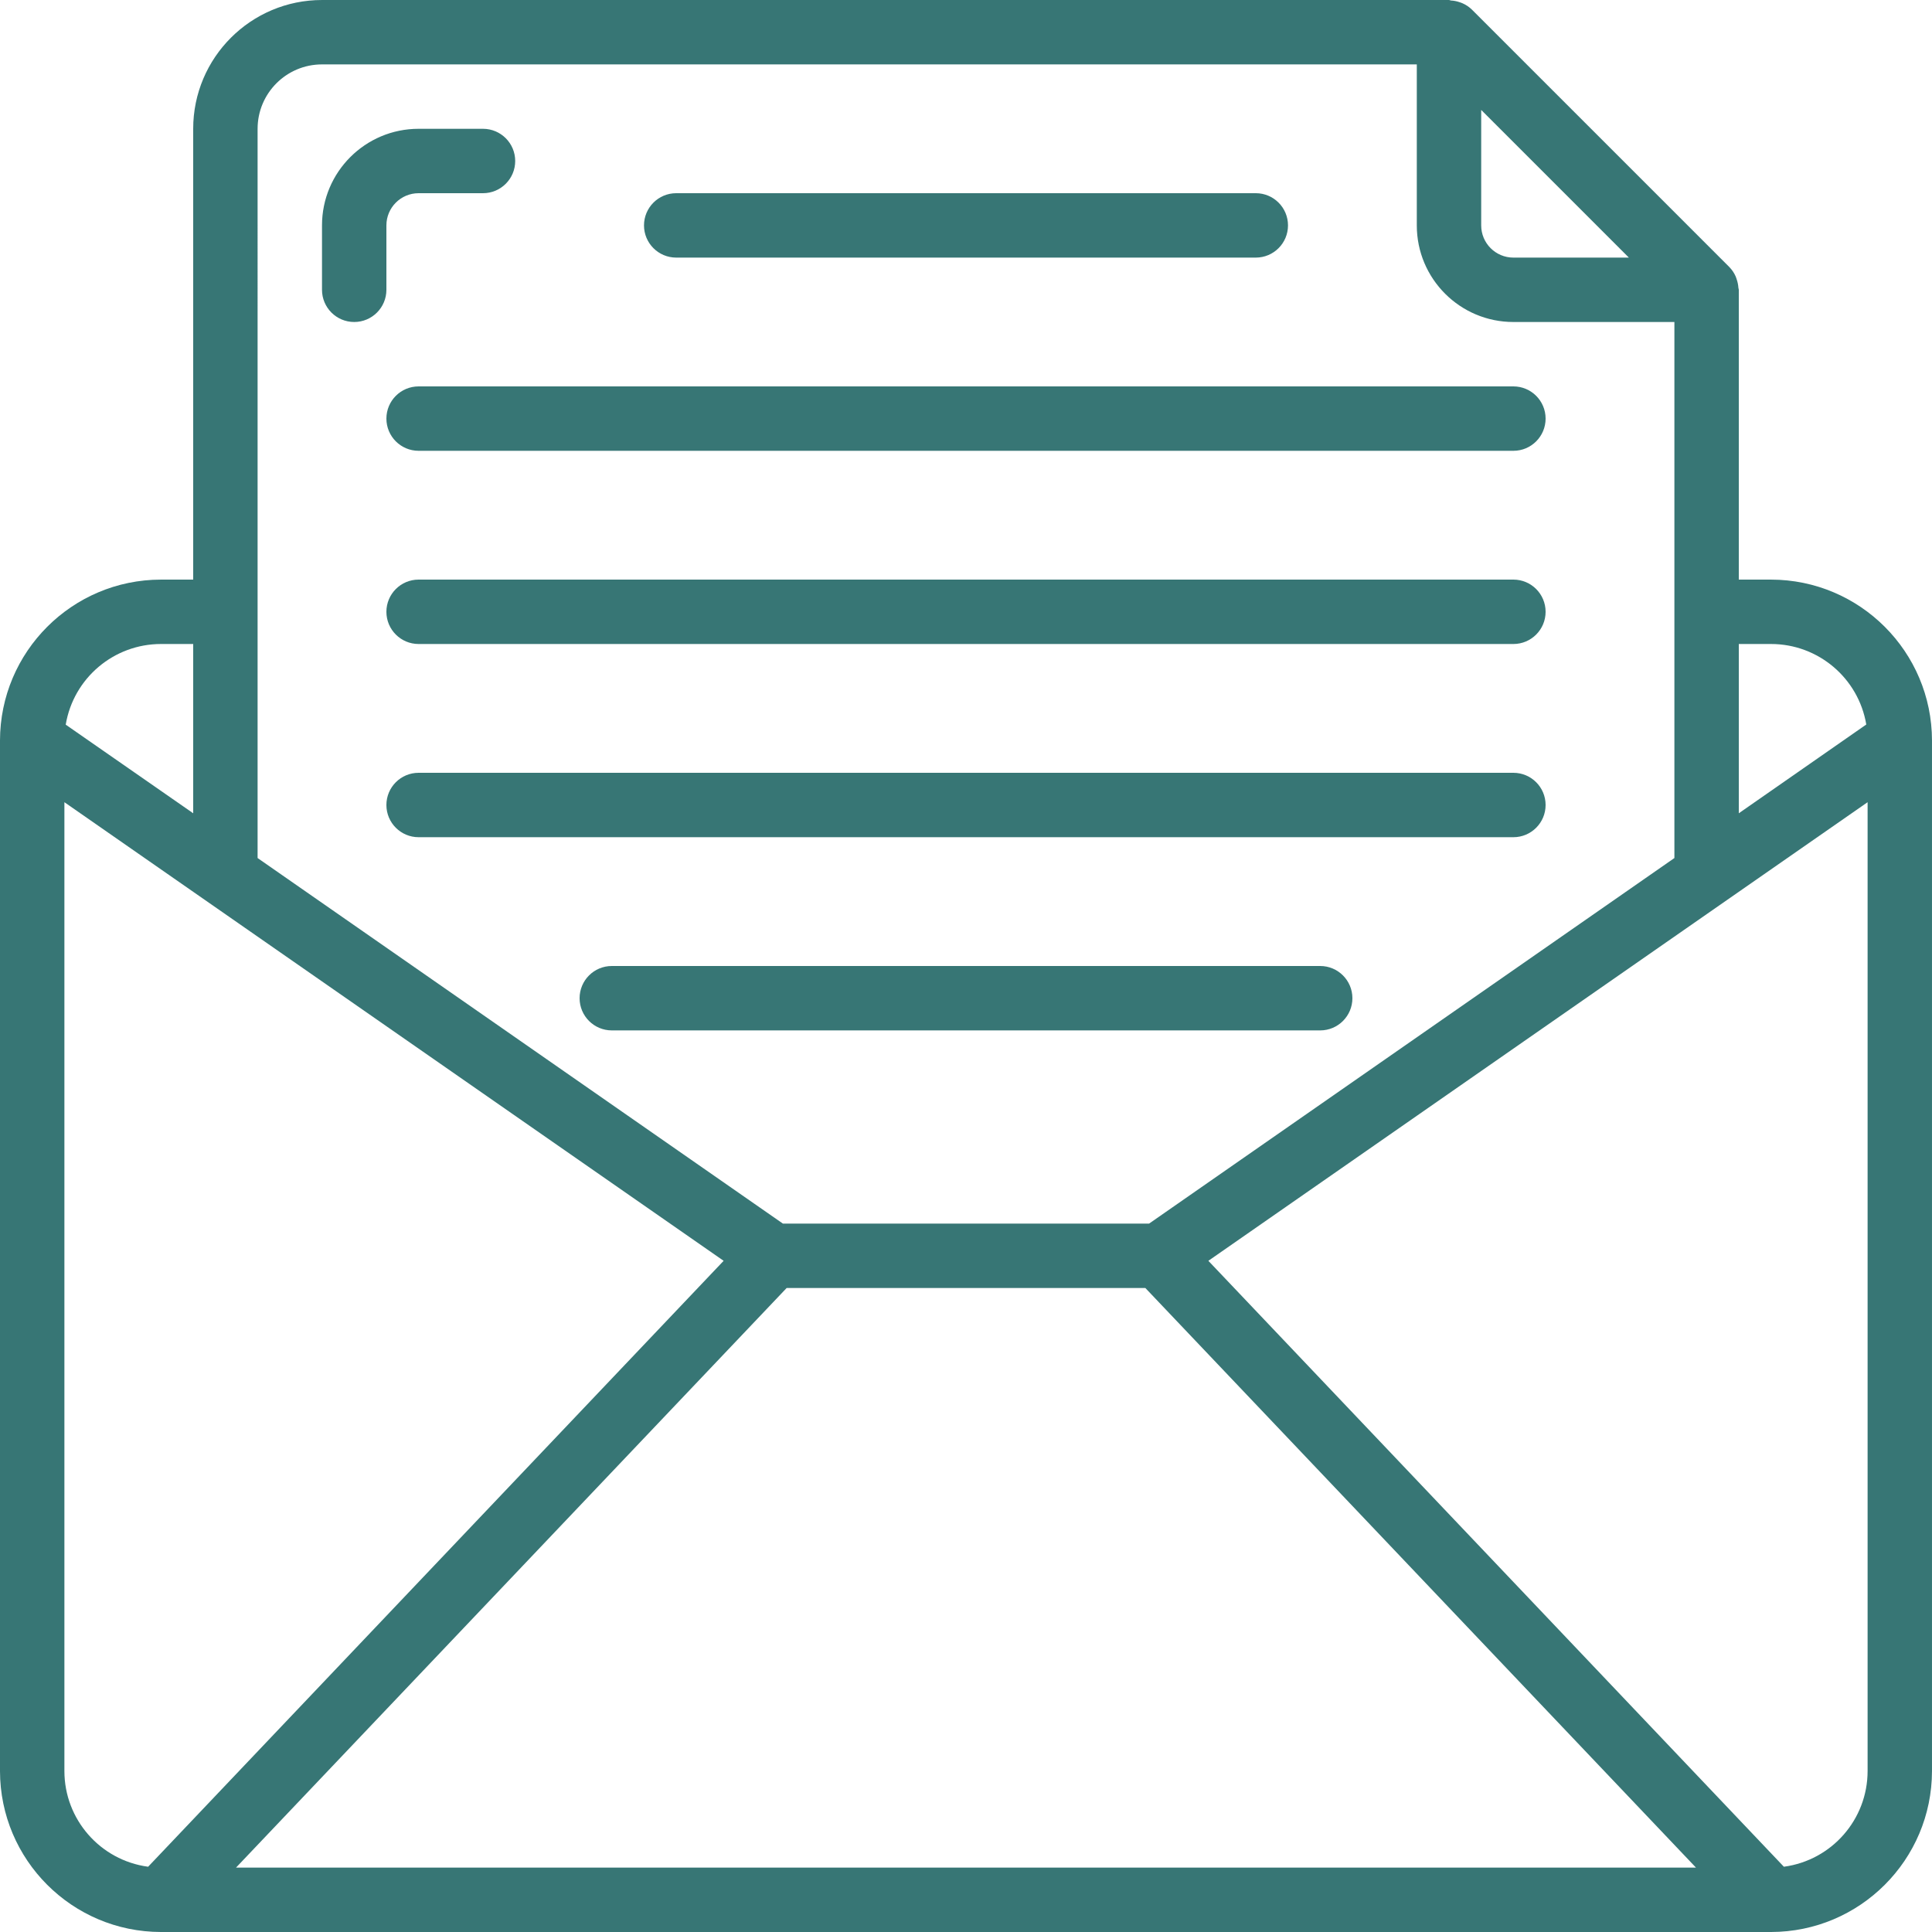 <?xml version="1.0"?>
<svg xmlns="http://www.w3.org/2000/svg" height="512px" viewBox="0 0 480 480" width="512px" class=""><g><path d="m440 144h-8v-72c0-.176-.09-.32-.098-.496-.047-.719-.191-1.43-.43-2.113-.09-.254-.152-.504-.266-.75-.375-.844-.898-1.617-1.543-2.281l-64-64c-.668-.645-1.445-1.168-2.297-1.543-.23-.113-.48-.176-.719-.266-.699-.246-1.43-.391-2.168-.43-.176-.031-.312-.121-.48-.121h-280c-17.672 0-32 14.328-32 32v112h-8c-22.082.027-39.973 17.918-40 40v256c.027 22.082 17.918 39.973 40 40h400c22.082-.027 39.973-17.918 40-40v-256c-.027-22.082-17.918-39.973-40-40zm-244.559 176h89.117l136.801 144h-362.719zm244.559-160c11.715-.004 21.719 8.449 23.672 20l-31.672 22.055v-42.055zm-35.312-96h-28.688c-4.418 0-8-3.582-8-8v-28.688zm-340.688-32c0-8.836 7.164-16 16-16h272v40c0 13.254 10.746 24 24 24h40v133.176l-130.512 90.824h-90.977l-130.512-90.824zm-24 128h8v42.055l-31.672-22.016c1.934-11.566 11.945-20.039 23.672-20.039zm-24 280v-240.695l163.785 113.941-142.984 150.539c-11.91-1.602-20.801-11.77-20.801-23.785zm427.199 23.785-142.984-150.539 163.785-113.941v240.695c0 12.016-8.891 22.184-20.801 23.785zm0 0" data-original="#000000" class="active-path" data-old_color="#000000" fill="#377675"/><path d="m168 64h144c4.418 0 8-3.582 8-8s-3.582-8-8-8h-144c-4.418 0-8 3.582-8 8s3.582 8 8 8zm0 0" data-original="#000000" class="active-path" data-old_color="#000000" fill="#377675"/><path d="m96 104c0 4.418 3.582 8 8 8h272c4.418 0 8-3.582 8-8s-3.582-8-8-8h-272c-4.418 0-8 3.582-8 8zm0 0" data-original="#000000" class="active-path" data-old_color="#000000" fill="#377675"/><path d="m376 144h-272c-4.418 0-8 3.582-8 8s3.582 8 8 8h272c4.418 0 8-3.582 8-8s-3.582-8-8-8zm0 0" data-original="#000000" class="active-path" data-old_color="#000000" fill="#377675"/><path d="m376 192h-272c-4.418 0-8 3.582-8 8s3.582 8 8 8h272c4.418 0 8-3.582 8-8s-3.582-8-8-8zm0 0" data-original="#000000" class="active-path" data-old_color="#000000" fill="#377675"/><path d="m328 240h-176c-4.418 0-8 3.582-8 8s3.582 8 8 8h176c4.418 0 8-3.582 8-8s-3.582-8-8-8zm0 0" data-original="#000000" class="active-path" data-old_color="#000000" fill="#377675"/><path d="m88 80c4.418 0 8-3.582 8-8v-16c0-4.418 3.582-8 8-8h16c4.418 0 8-3.582 8-8s-3.582-8-8-8h-16c-13.254 0-24 10.746-24 24v16c0 4.418 3.582 8 8 8zm0 0" data-original="#000000" class="active-path" data-old_color="#000000" fill="#377675"/></g> </svg>
